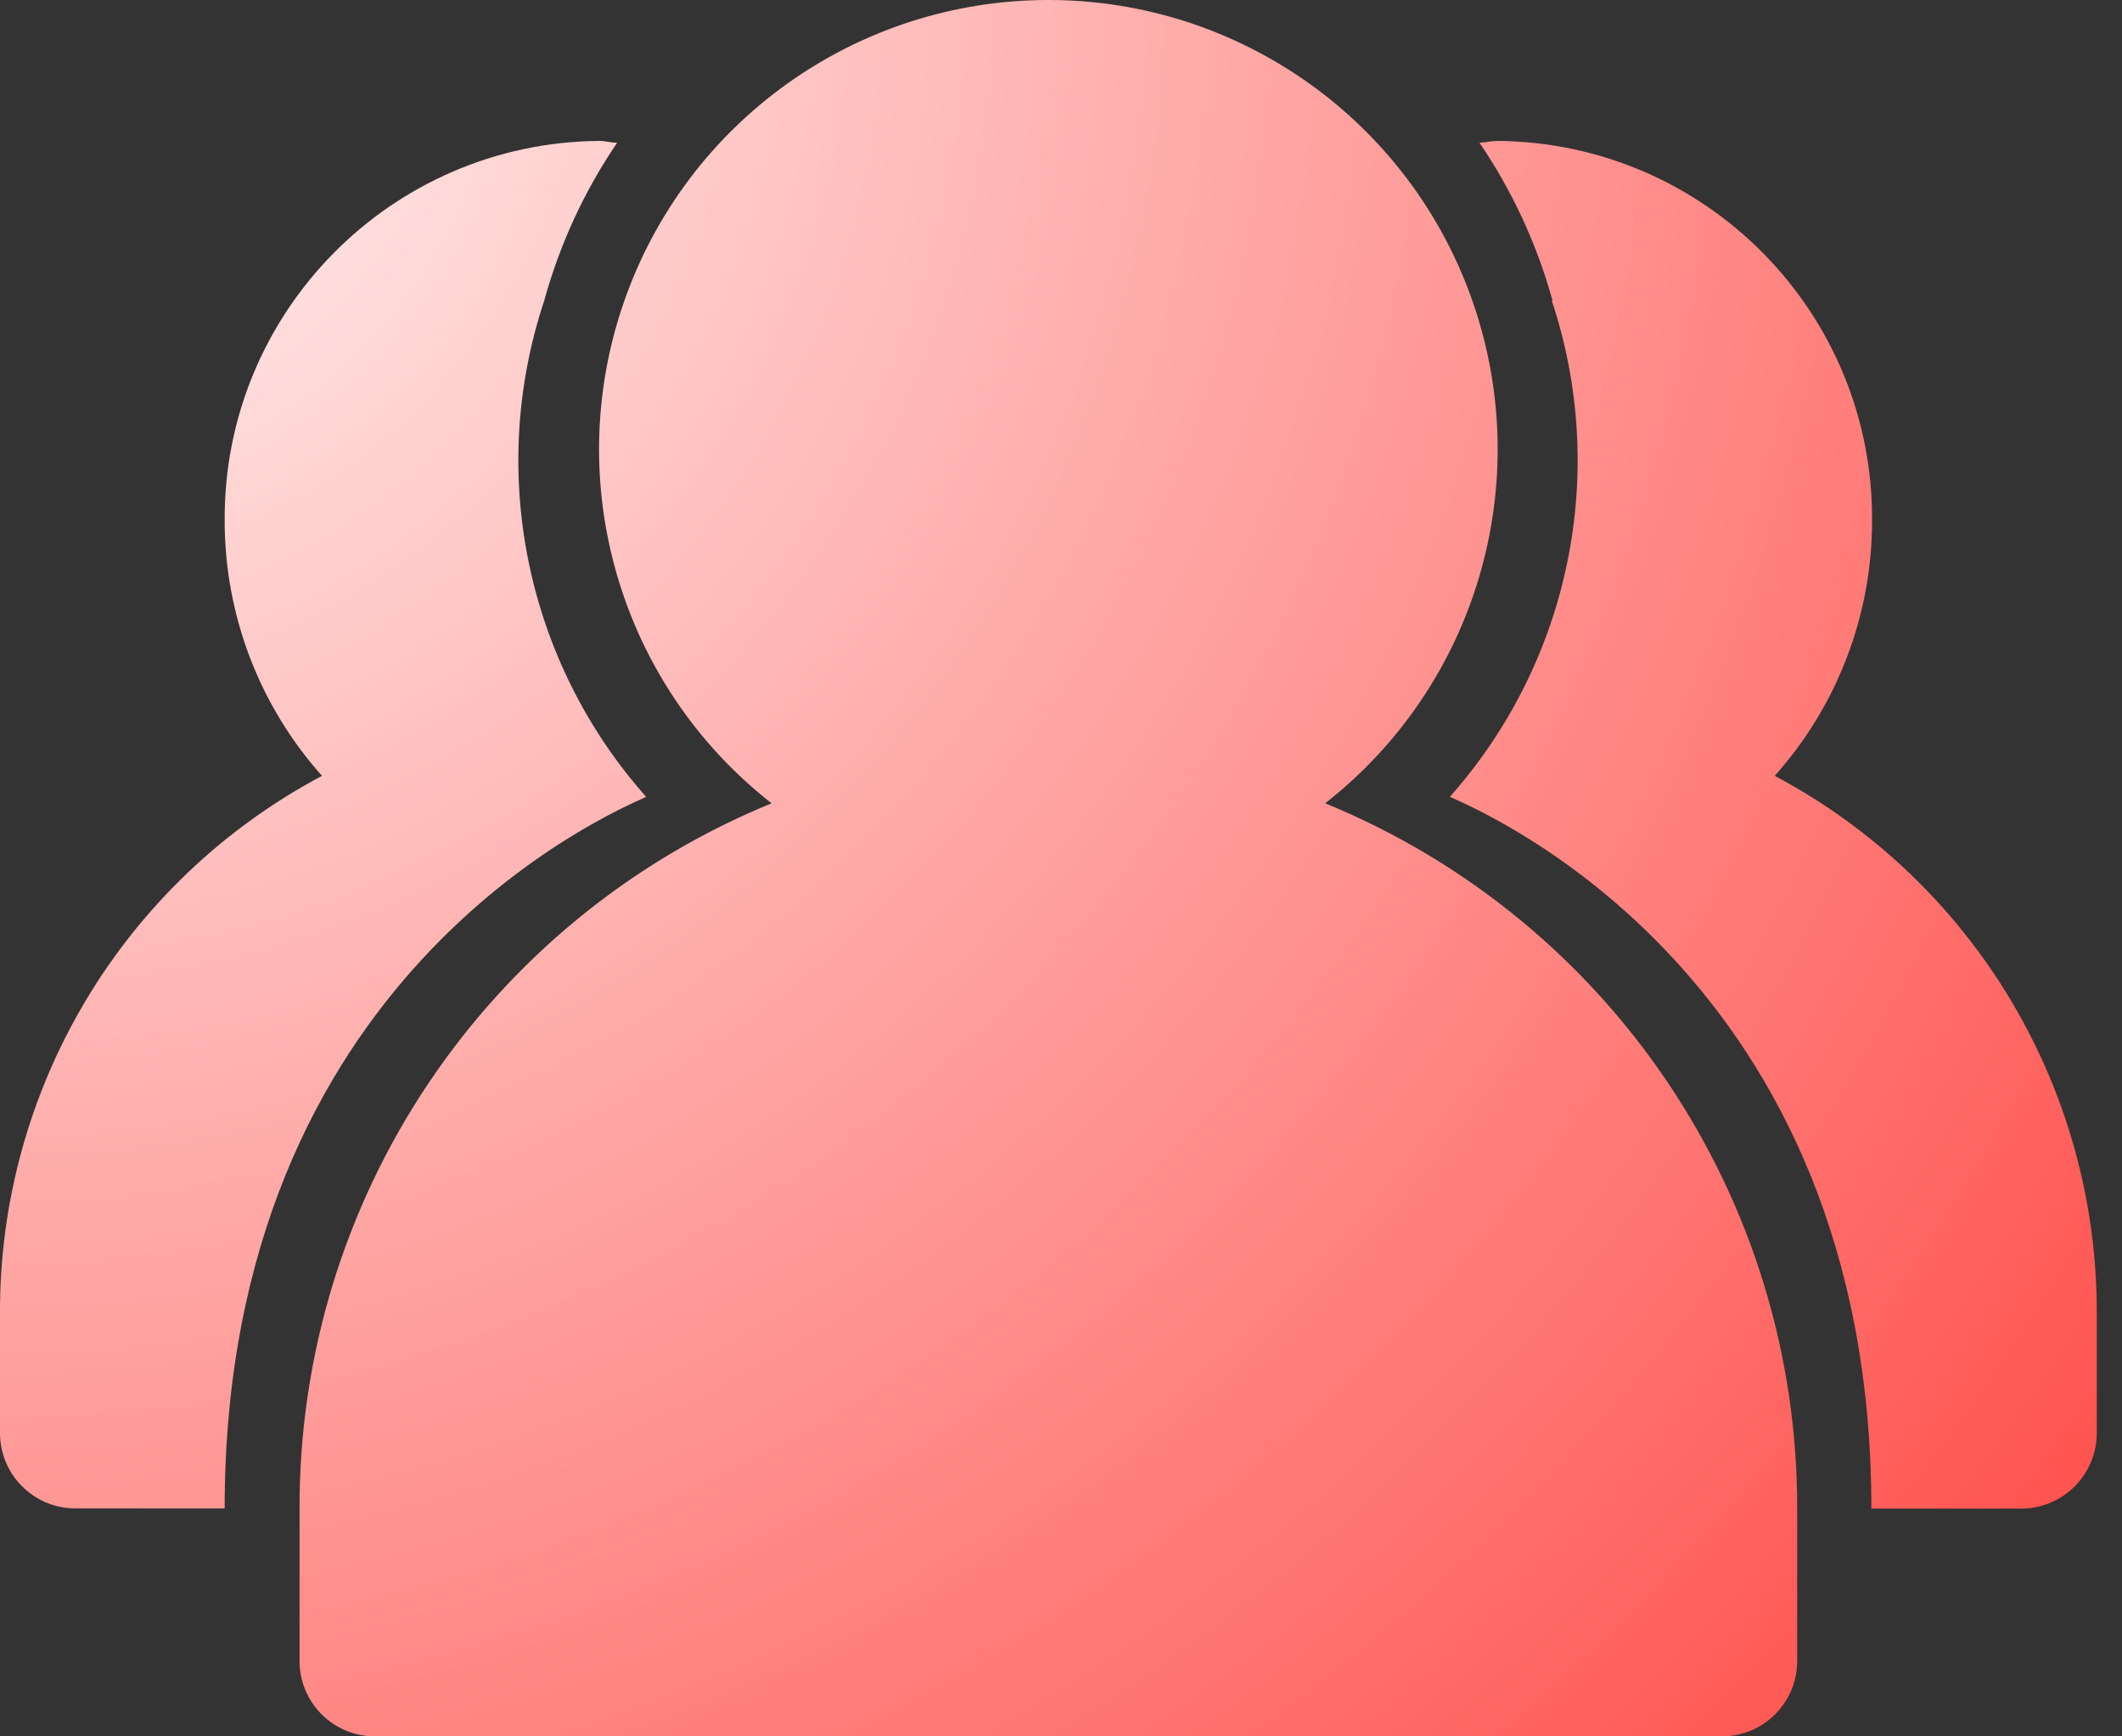 <?xml version="1.0" encoding="UTF-8"?>
<svg width="55px" height="45px" viewBox="0 0 55 45" version="1.1" xmlns="http://www.w3.org/2000/svg" xmlns:xlink="http://www.w3.org/1999/xlink">
    <rect x="0" y="0" width="55" height="45" fill="#333333" stroke="none"/>
    <!-- Generator: Sketch 52 (66869) - http://www.bohemiancoding.com/sketch -->
    <title>icon/人数</title>
    <desc>Created with Sketch.</desc>
    <defs>
        <radialGradient cx="0%" cy="0%" fx="0%" fy="0%" r="154.026%" gradientTransform="translate(0,0),scale(0.828,1),rotate(38.363),translate(-0,-0)" id="radialGradient-1">
            <stop stop-color="#FFF8F8" offset="0%"></stop>
            <stop stop-color="#FF4C48" offset="100%"></stop>
        </radialGradient>
    </defs>
    <g id="Page-1" stroke="none" stroke-width="1" fill="none" fill-rule="evenodd">
        <g id="20181011_官网首页" transform="translate(-933, -1809)" fill="url(#radialGradient-1)" fill-rule="nonzero">
            <g id="天狗数据概览" transform="translate(0, 1558)">
                <g id="数据" transform="translate(320, 203)">
                    <g transform="translate(512, 20)" id="icon/人数">
                        <path d="M135.347,48.818 C139.261,45.756 140.801,40.548 139.182,35.851 C137.563,31.153 133.141,28 128.172,28 C123.204,28 118.782,31.153 117.163,35.851 C115.544,40.548 117.084,45.756 120.998,48.818 C113.582,51.857 108.745,59.084 108.764,67.099 L108.764,71.038 C108.759,72.115 109.627,72.993 110.705,73 L145.64,73 C146.718,72.993 147.586,72.115 147.581,71.038 L147.581,67.099 C147.6,59.084 142.763,51.857 135.347,48.818 L135.347,48.818 Z M146.999,48.107 C148.623,46.289 149.522,43.937 149.522,41.499 C149.555,36.103 145.214,31.698 139.818,31.652 C139.658,31.652 139.507,31.692 139.348,31.7 C140.198,32.95 140.837,34.331 141.239,35.788 L141.22,35.788 C142.7,40.24 141.693,45.142 138.579,48.65 C139.463,49.053 149.504,53.282 149.504,67.097 L153.405,67.097 C154.481,67.086 155.346,66.211 155.346,65.135 L155.346,62.084 C155.381,56.234 152.165,50.85 146.999,48.107 L146.999,48.107 Z M117.748,48.652 C114.633,45.144 113.626,40.241 115.106,35.79 C115.507,34.332 116.145,32.95 116.995,31.7 C116.844,31.7 116.693,31.652 116.527,31.652 C111.131,31.697 106.789,36.103 106.823,41.499 C106.824,43.937 107.722,46.289 109.346,48.107 C104.18,50.849 100.964,56.234 101,62.084 L101,65.129 C100.995,66.207 101.864,67.085 102.941,67.091 L106.823,67.091 C106.821,53.283 116.864,49.055 117.748,48.652 Z"></path>
                    </g>
                </g>
            </g>
        </g>
    </g>
</svg>
